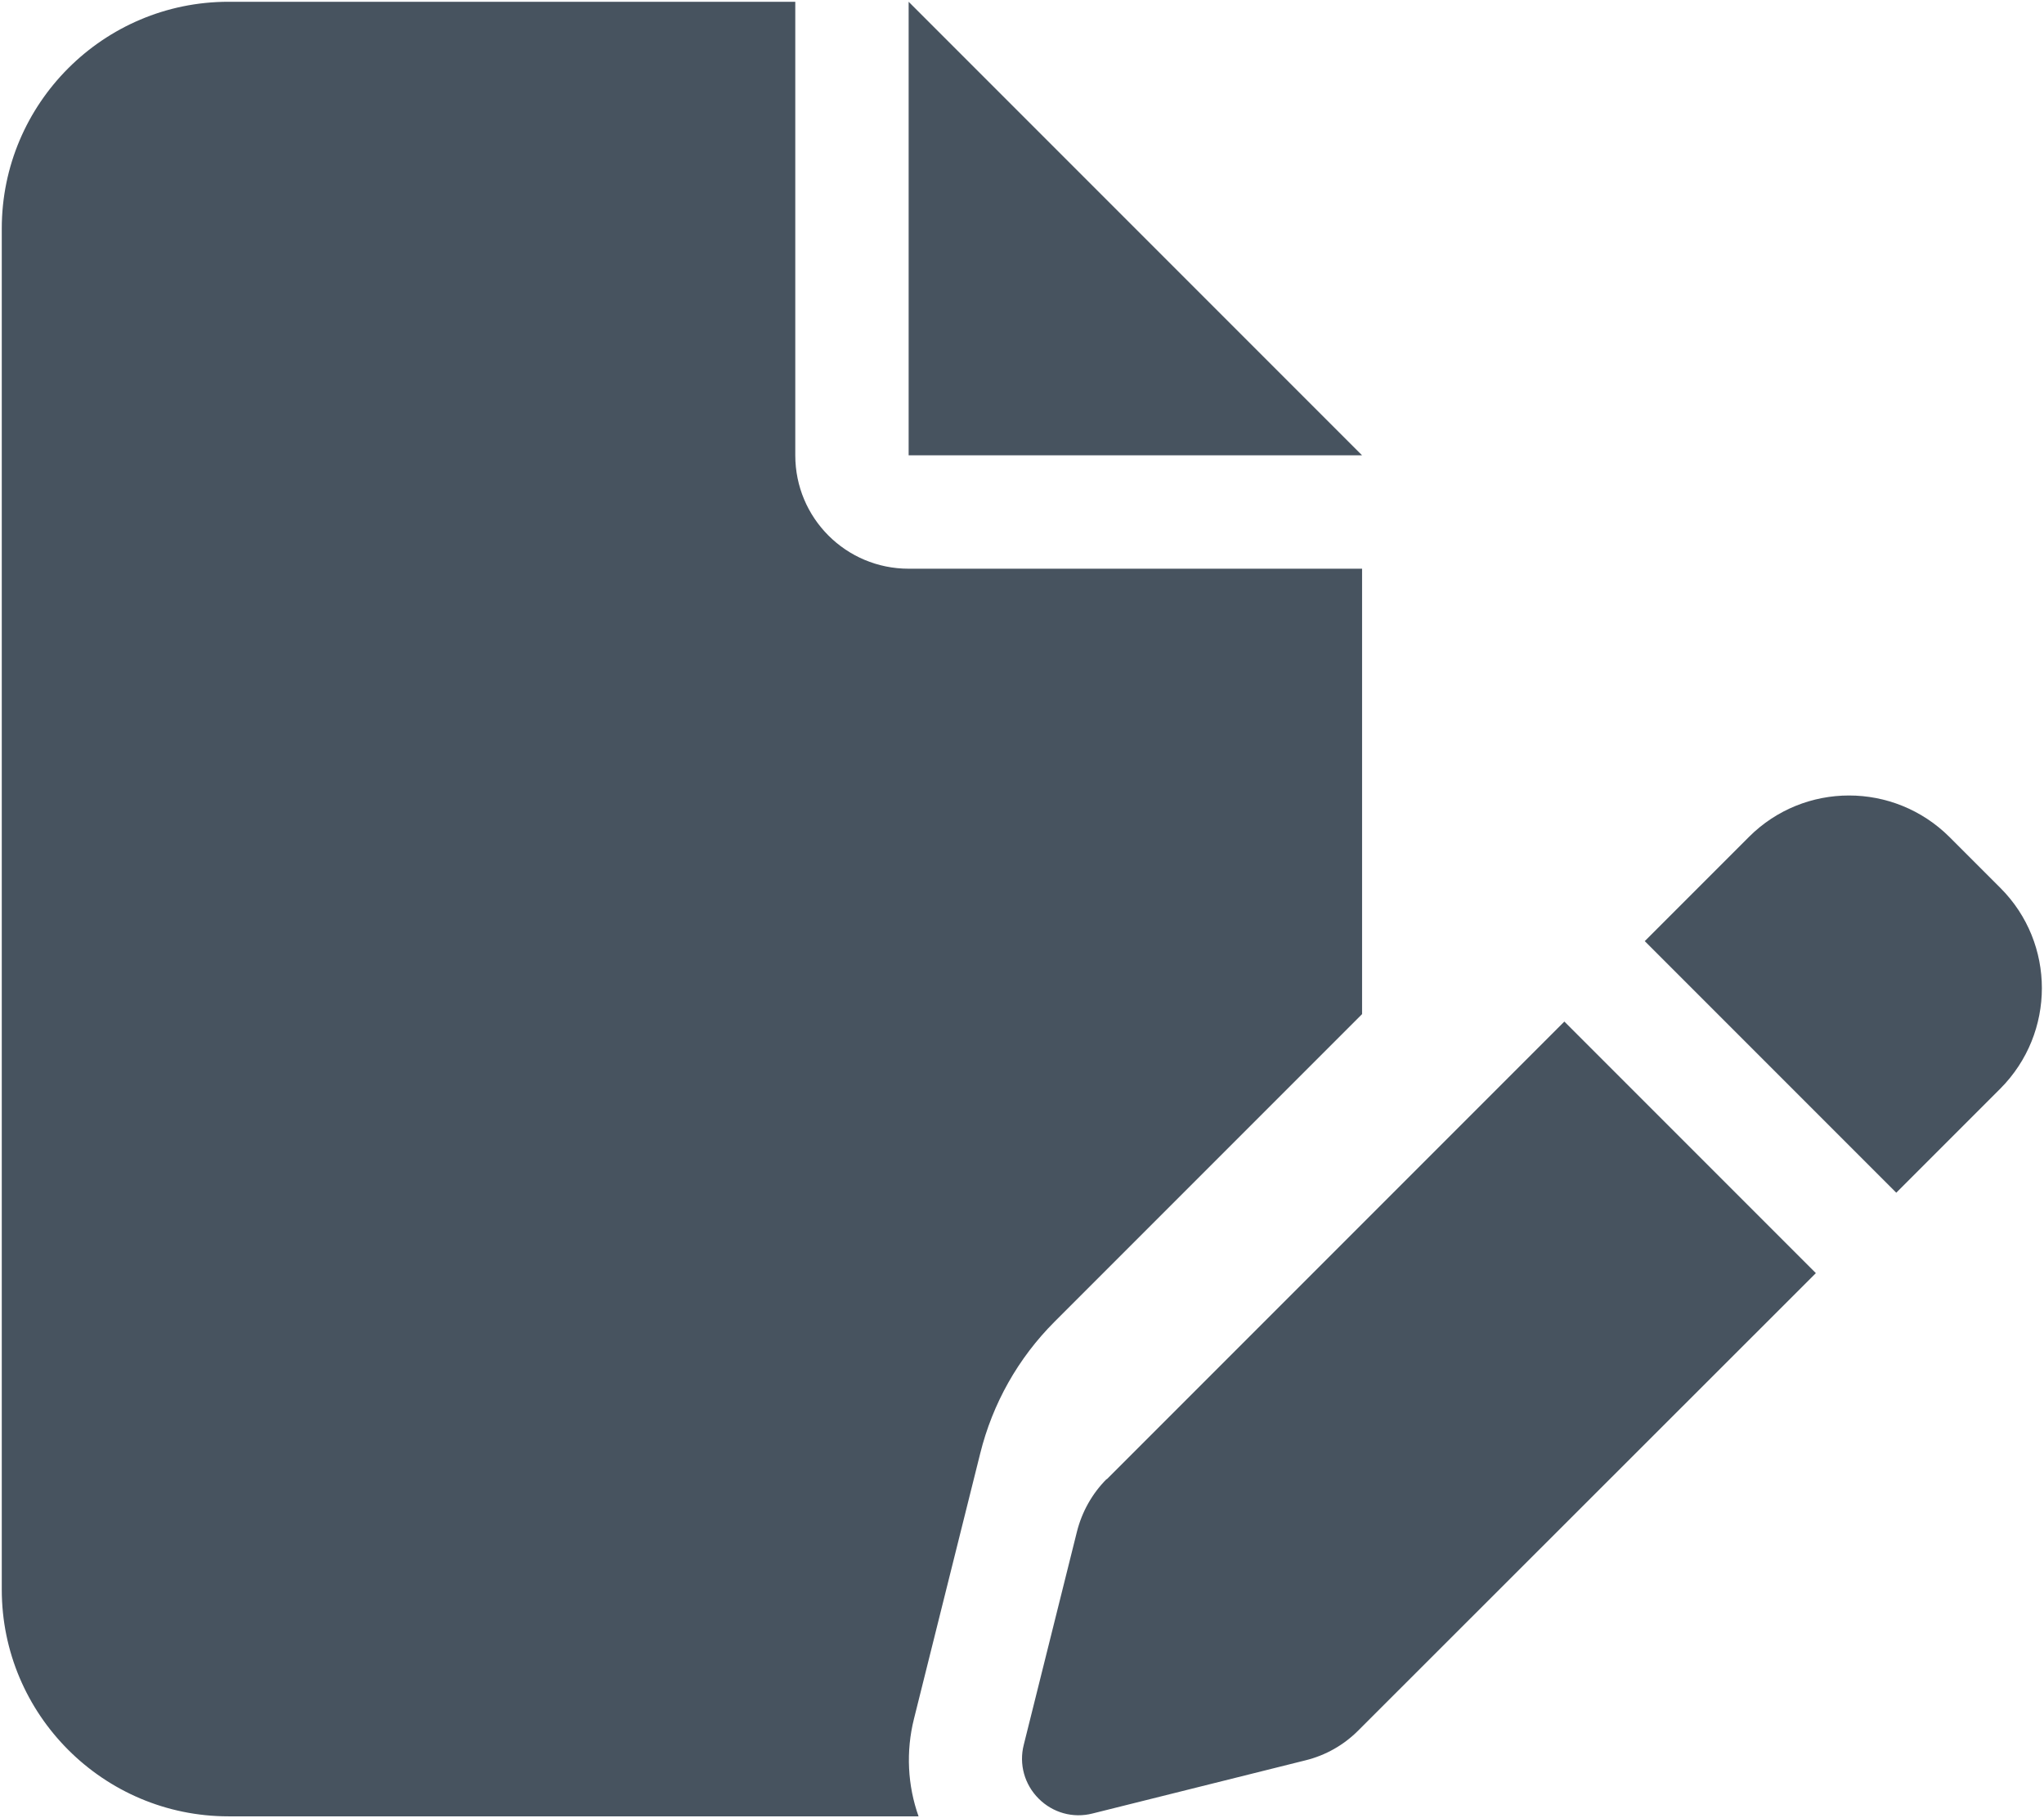 <svg width="577" height="513" viewBox="0 0 577 513" fill="none" xmlns="http://www.w3.org/2000/svg">
<g clip-path="url(#clip0_104_1368)">
<path d="M0.5 64.5C0.5 29.2 29.2 0.5 64.5 0.5H224.5V128.5C224.5 146.2 238.8 160.5 256.5 160.5H384.5V286.2L297.7 373C287.4 383.3 280.2 396.1 276.7 410.2L258 485.1C255.7 494.3 256.2 503.9 259.3 512.6H64.5C29.2 512.6 0.5 483.9 0.5 448.6V64.5ZM384.5 128.5H256.5V0.5L384.5 128.5ZM550.3 236.2L564.7 250.6C580.3 266.2 580.3 291.5 564.7 307.2L535.3 336.6L464.3 265.6L493.7 236.2C509.3 220.6 534.6 220.6 550.3 236.2ZM312.4 417.5L441.6 288.3L512.6 359.3L383.4 488.4C379.3 492.5 374.2 495.4 368.5 496.8L308.4 511.8C302.9 513.2 297.2 511.6 293.2 507.6C289.2 503.6 287.6 497.9 289 492.4L304 432.3C305.4 426.7 308.3 421.5 312.4 417.4V417.5Z" fill="#47535F"/>
</g>
<defs>
<clipPath id="clip0_104_1368">
<rect width="576" height="512" fill="white" transform="translate(0.5 0.5)"/>
</clipPath>
</defs>
</svg>
